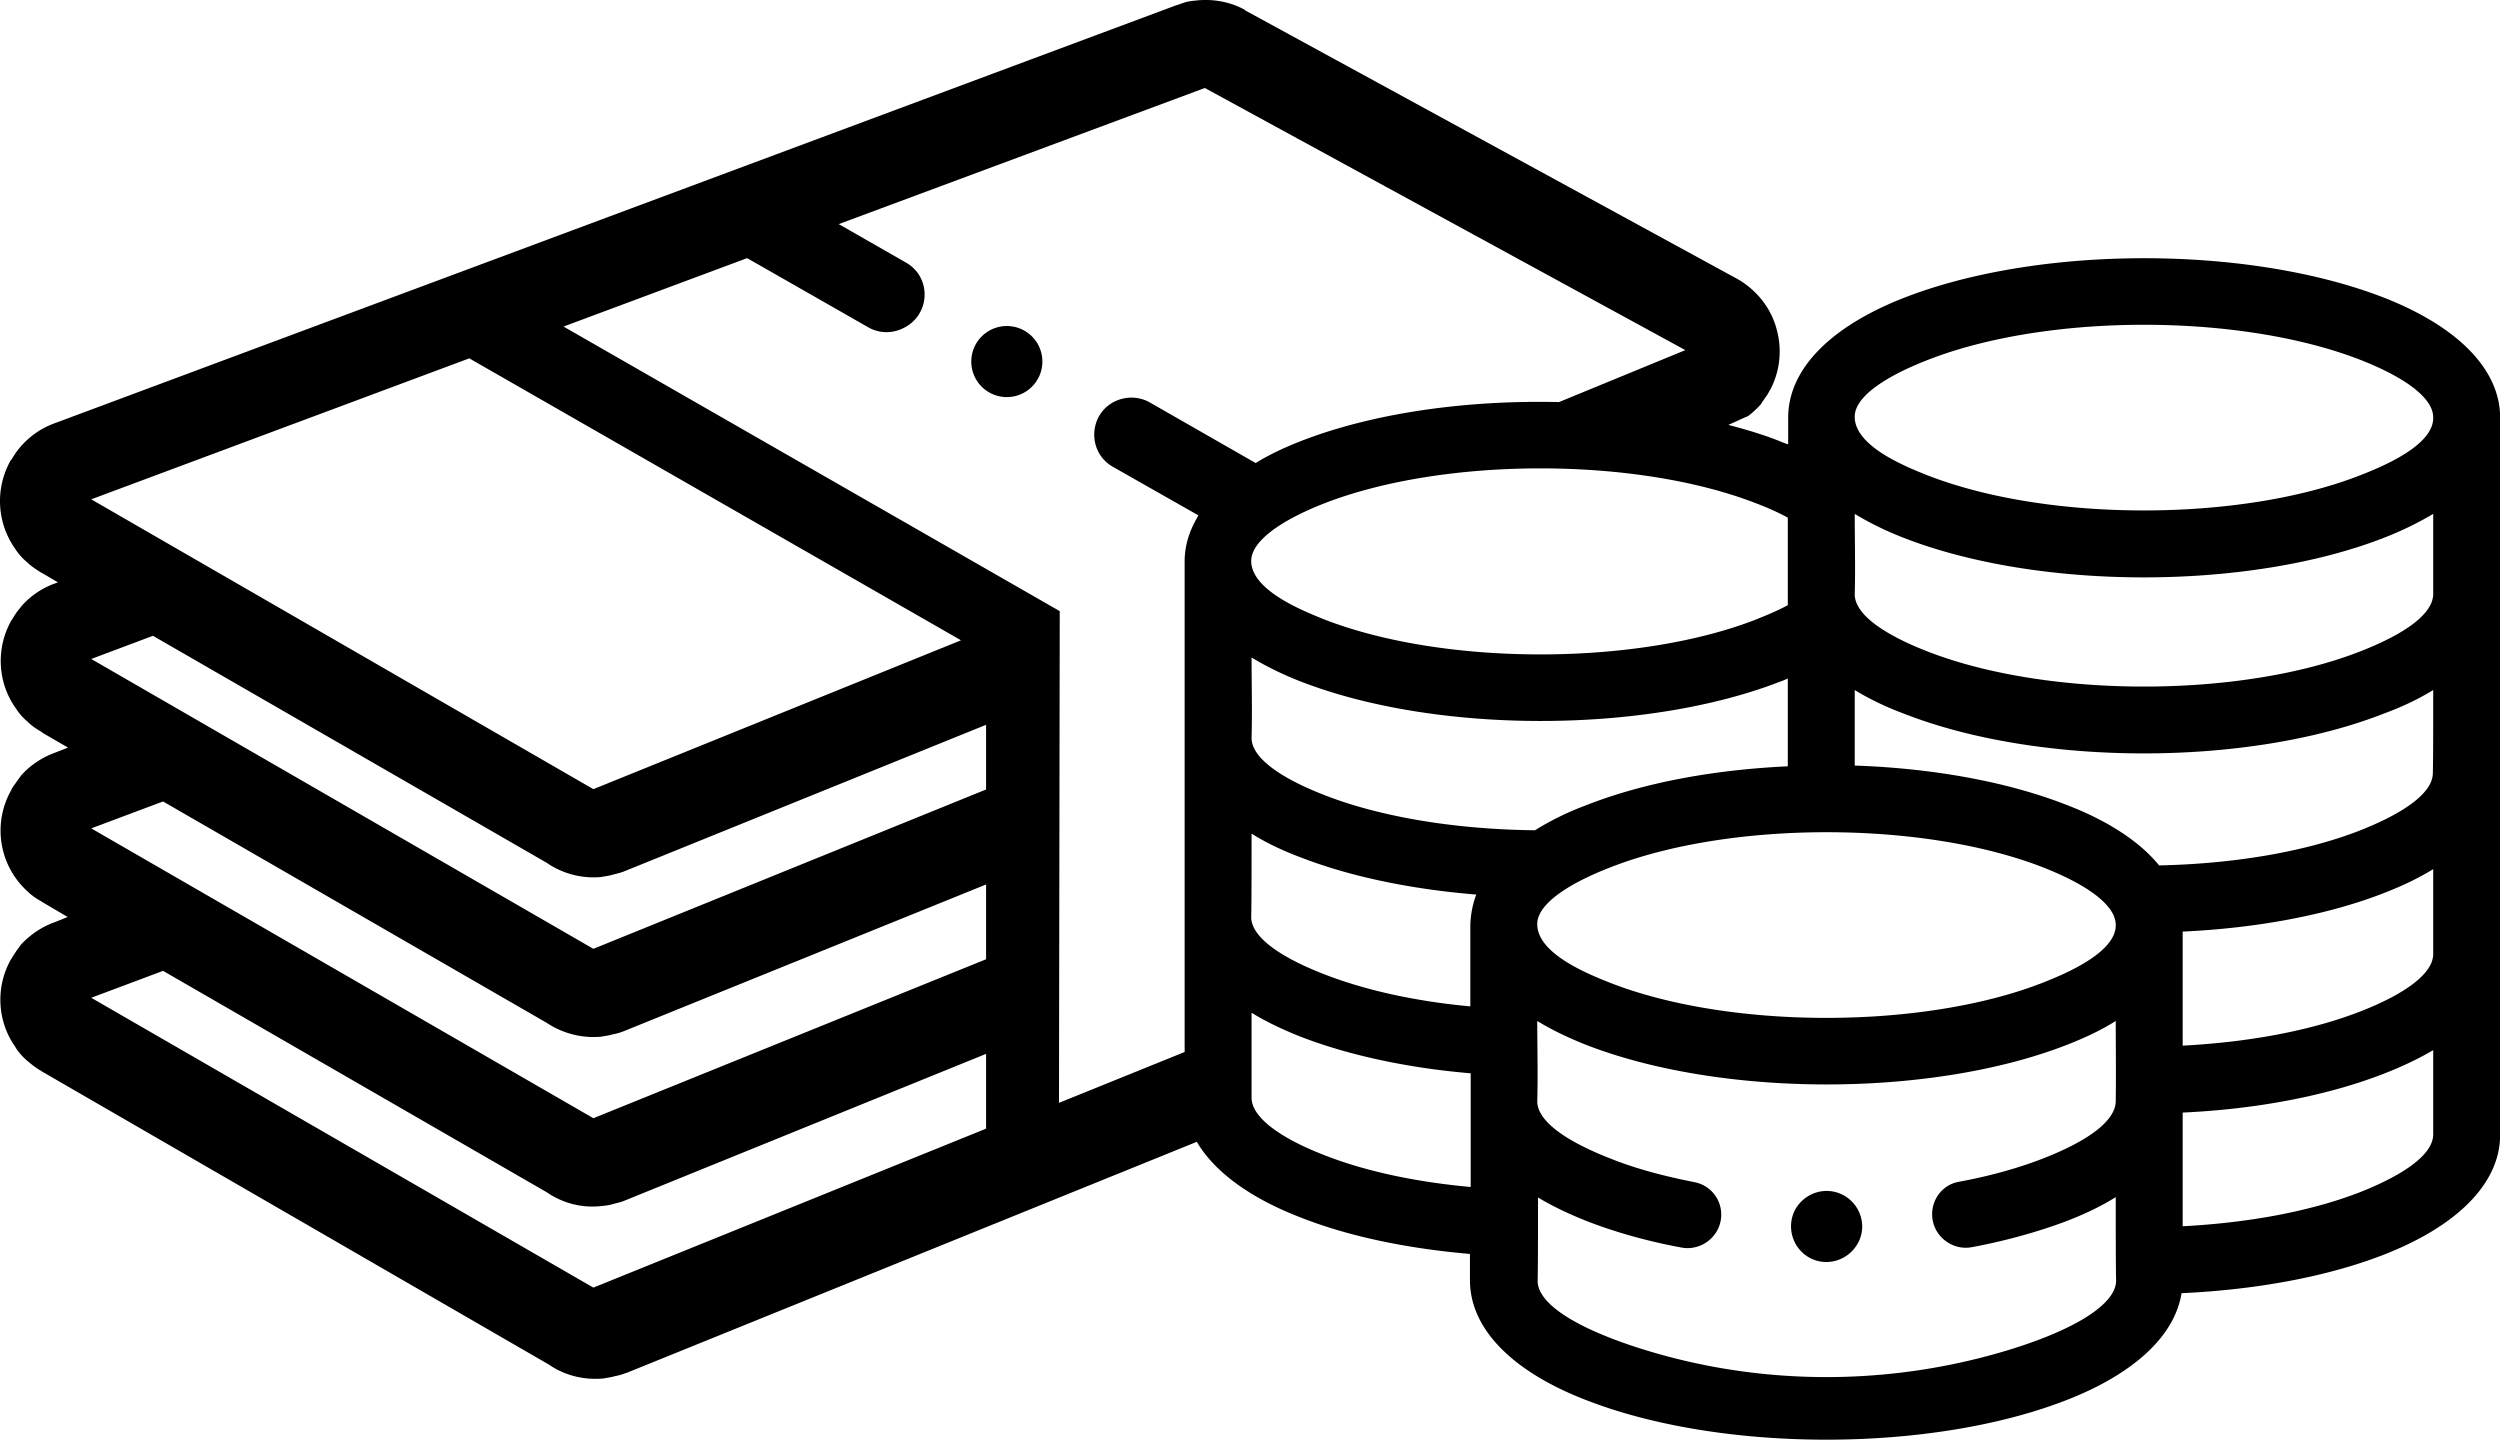 <svg width="66.856" height="38.504" viewBox="0 0 66.856 38.504" xmlns="http://www.w3.org/2000/svg">
    <g fill="currentColor" fill-rule="evenodd">
        <path d="M63.11 12.713c-3.2 1.25-8.35 1.25-11.56 0-.55-.22-1.93-.76-1.95-1.55-.02-.52.75-1.07 1.96-1.54 3.2-1.25 8.35-1.25 11.56 0 1.2.47 1.95 1.02 1.95 1.54.02.77-1.45 1.35-1.96 1.55zm1.96 3.17c0 .53-.75 1.07-1.96 1.54-3.2 1.25-8.35 1.25-11.56 0-1.21-.47-1.95-1.01-1.95-1.53.02-.72 0-1.44 0-2.15.38.23.82.45 1.31.64 3.62 1.41 9.22 1.41 12.84 0 .49-.19.93-.41 1.32-.64v2.14zm-.01 4.79c0 .52-.74 1.06-1.96 1.54-1.49.58-3.41.89-5.36.93-.52-.64-1.38-1.2-2.48-1.62-1.61-.63-3.61-.98-5.66-1.05v-2.02c.39.24.83.45 1.31.63 3.62 1.42 9.22 1.42 12.84 0 .49-.18.93-.39 1.32-.63 0 .91 0 1.87-.01 2.22zm.01 4.84c0 .52-.75 1.07-1.96 1.54-1.34.52-3.01.82-4.74.91v-3.05c1.94-.09 3.84-.43 5.38-1.03.49-.19.93-.4 1.32-.64v2.27zm0 4.82c0 .53-.75 1.07-1.96 1.55-1.34.52-3.01.82-4.74.91v-3.04c1.95-.09 3.84-.44 5.38-1.04.49-.19.93-.4 1.32-.63v2.25zm-11.92 5.93c-3.04.81-6.28.75-9.28-.2-1.67-.53-2.75-1.18-2.75-1.81.01-.36.01-1.32.01-2.23.38.23.82.44 1.3.63.77.3 1.62.54 2.54.71.54.1 1.06-.32 1.06-.88 0-.43-.3-.79-.72-.87-.81-.16-1.57-.36-2.24-.63-1.21-.47-1.96-1.01-1.96-1.53.02-.72 0-1.43 0-2.15.39.24.83.45 1.31.64 3.63 1.41 9.23 1.41 12.85 0 .49-.19.93-.4 1.31-.64 0 .71.01 1.43 0 2.14 0 .53-.74 1.07-1.95 1.54-.67.26-1.43.47-2.24.62-.42.07-.72.44-.72.87 0 .56.52.98 1.06.88.91-.17 1.77-.41 2.54-.7.49-.19.93-.4 1.31-.64 0 .91 0 1.87.01 2.23 0 .71-1.38 1.47-3.44 2.02zm-17.73-15c-1.21-.47-1.95-1.01-1.95-1.53.02-.72 0-1.44 0-2.15.38.23.82.45 1.31.64 3.62 1.41 9.22 1.41 12.84 0 .06-.02.13-.05.19-.08v2.35c-1.95.09-3.84.43-5.39 1.04-.51.19-.97.42-1.37.67-2.03-.02-4.07-.33-5.63-.94zm3.9 3.47v2.18c-1.42-.13-2.78-.42-3.91-.86-1.21-.47-1.95-1.01-1.95-1.53.01-.36.01-1.32.01-2.23.38.24.82.45 1.3.63 1.36.53 3 .86 4.71 1-.1.26-.15.53-.16.81zm.01 7.01c-1.43-.13-2.79-.41-3.91-.85-1.21-.47-1.95-1.02-1.95-1.54v-2.27c.39.24.83.45 1.31.64 1.32.51 2.9.84 4.55.98v3.04zm-9.57-19.26 2.29 1.3c-.02.02-.03.05-.04.07-.21.36-.33.75-.33 1.16v13.12l-3.36 1.36.02-13.15-13.27-7.61 4.91-1.83 3.24 1.85c.28.16.61.17.9.04l.02-.01c.74-.34.79-1.36.09-1.76l-1.8-1.03 9.79-3.64 12.85 7.01-3.38 1.39c-2.47-.06-4.98.29-6.92 1.05-.43.17-.84.36-1.19.58l-2.83-1.62c-.28-.16-.62-.17-.91-.04-.73.33-.78 1.36-.08 1.76zm-3.39 8.63-10.5 4.26-.02-.01-13.41-7.74 1.65-.62 10.53 6.07c.42.29.94.43 1.46.38.1-.02.2-.03.3-.06.11-.03.21-.05.31-.09l9.68-3.92v1.73zm0 4.54-10.5 4.25-.02-.01-13.41-7.74 1.92-.72 10.26 5.92c.42.28.94.42 1.46.37.1-.02.2-.03.3-.06.11-.02.21-.05.31-.09l9.68-3.92v2zm0 4.53-10.5 4.25-.02-.01-13.41-7.74 1.92-.72 10.26 5.92c.42.29.94.43 1.46.37.1-.01.2-.02.3-.05.11-.03.21-.05.31-.09l9.68-3.93v2zm-13.82-20.6 13.15 7.54-9.83 3.98-.02-.01-13.41-7.74 10.11-3.77zm34.42 3.88c.32.12.6.25.84.38v2.34c-.33.18-.65.3-.84.38-3.2 1.25-8.35 1.25-11.56 0-.54-.22-1.93-.76-1.95-1.55-.01-.52.75-1.08 1.95-1.55 3.21-1.25 8.36-1.25 11.56 0zm7.66 9.73c1.2.47 1.95 1.02 1.95 1.54.02.76-1.45 1.35-1.96 1.55-3.2 1.25-8.36 1.25-11.56 0-.55-.22-1.93-.76-1.95-1.55-.02-.52.75-1.07 1.96-1.54 3.2-1.25 8.35-1.25 11.56 0zm9.13-15.23c-3.62-1.41-9.22-1.41-12.84 0-1.92.75-3.1 1.88-3.1 3.21v.71c-.06-.02-.12-.04-.19-.07-.44-.18-.91-.32-1.41-.45.25-.11.5-.23.52-.23.12-.09.23-.19.34-.31l.12-.18c.04-.05.08-.11.12-.19v-.01h.01c.29-.54.33-1.14.17-1.68-.15-.53-.52-1.01-1.05-1.31l-.02-.01L33.29.273v-.01c-.38-.21-.84-.3-1.3-.25-.09.01-.19.02-.27.04-.09.03-.18.06-.26.09h-.01l-30 11.18a2.187 2.187 0 0 0-1.03.79c-.04.06-.08.12-.12.19H.29c-.43.76-.37 1.67.1 2.35.09.14.19.26.32.37.11.11.25.2.39.29l.04.02.41.24-.08.03c-.34.12-.65.33-.89.6-.05.07-.1.12-.14.18-.04.06-.08.12-.12.19l-.01.01c-.43.75-.37 1.67.1 2.34.09.14.19.26.32.37.11.11.25.21.4.29v.01l.69.4-.36.14c-.33.12-.65.33-.89.6-.05.07-.09.12-.13.18-.04.06-.09.12-.13.19v.01a2.194 2.194 0 0 0 .41 2.71c.11.11.25.21.4.29l.01.01.68.4-.35.14c-.34.12-.65.33-.9.6-.04.06-.09.12-.13.18-.04.06-.08.12-.12.19l-.01.01c-.43.75-.37 1.67.1 2.34.08.14.19.26.31.37.12.1.25.21.4.29l.01.01 13.56 7.84c.42.29.94.42 1.46.37.1-.02.2-.03.3-.06.11-.02.21-.05.31-.09h.01l15.25-6.18v.01c.48.81 1.44 1.5 2.76 2.01 1.31.52 2.9.84 4.54.98v.7c0 1.34 1.19 2.47 3.11 3.21 3.62 1.41 9.22 1.41 12.84 0 1.75-.68 2.89-1.68 3.08-2.86 1.96-.09 3.87-.43 5.41-1.03 1.92-.75 3.11-1.88 3.11-3.21v-19.17c0-1.33-1.19-2.46-3.1-3.21z"/>
        <path d="M49.68 33.254c-.26.46-.83.63-1.29.38a.958.958 0 0 1-.38-1.29c.26-.46.83-.63 1.29-.38.46.25.64.83.38 1.29M27.76 10.123a.95.95 0 1 1-1.67-.908.95.95 0 0 1 1.67.909"/>
    </g>
</svg>
